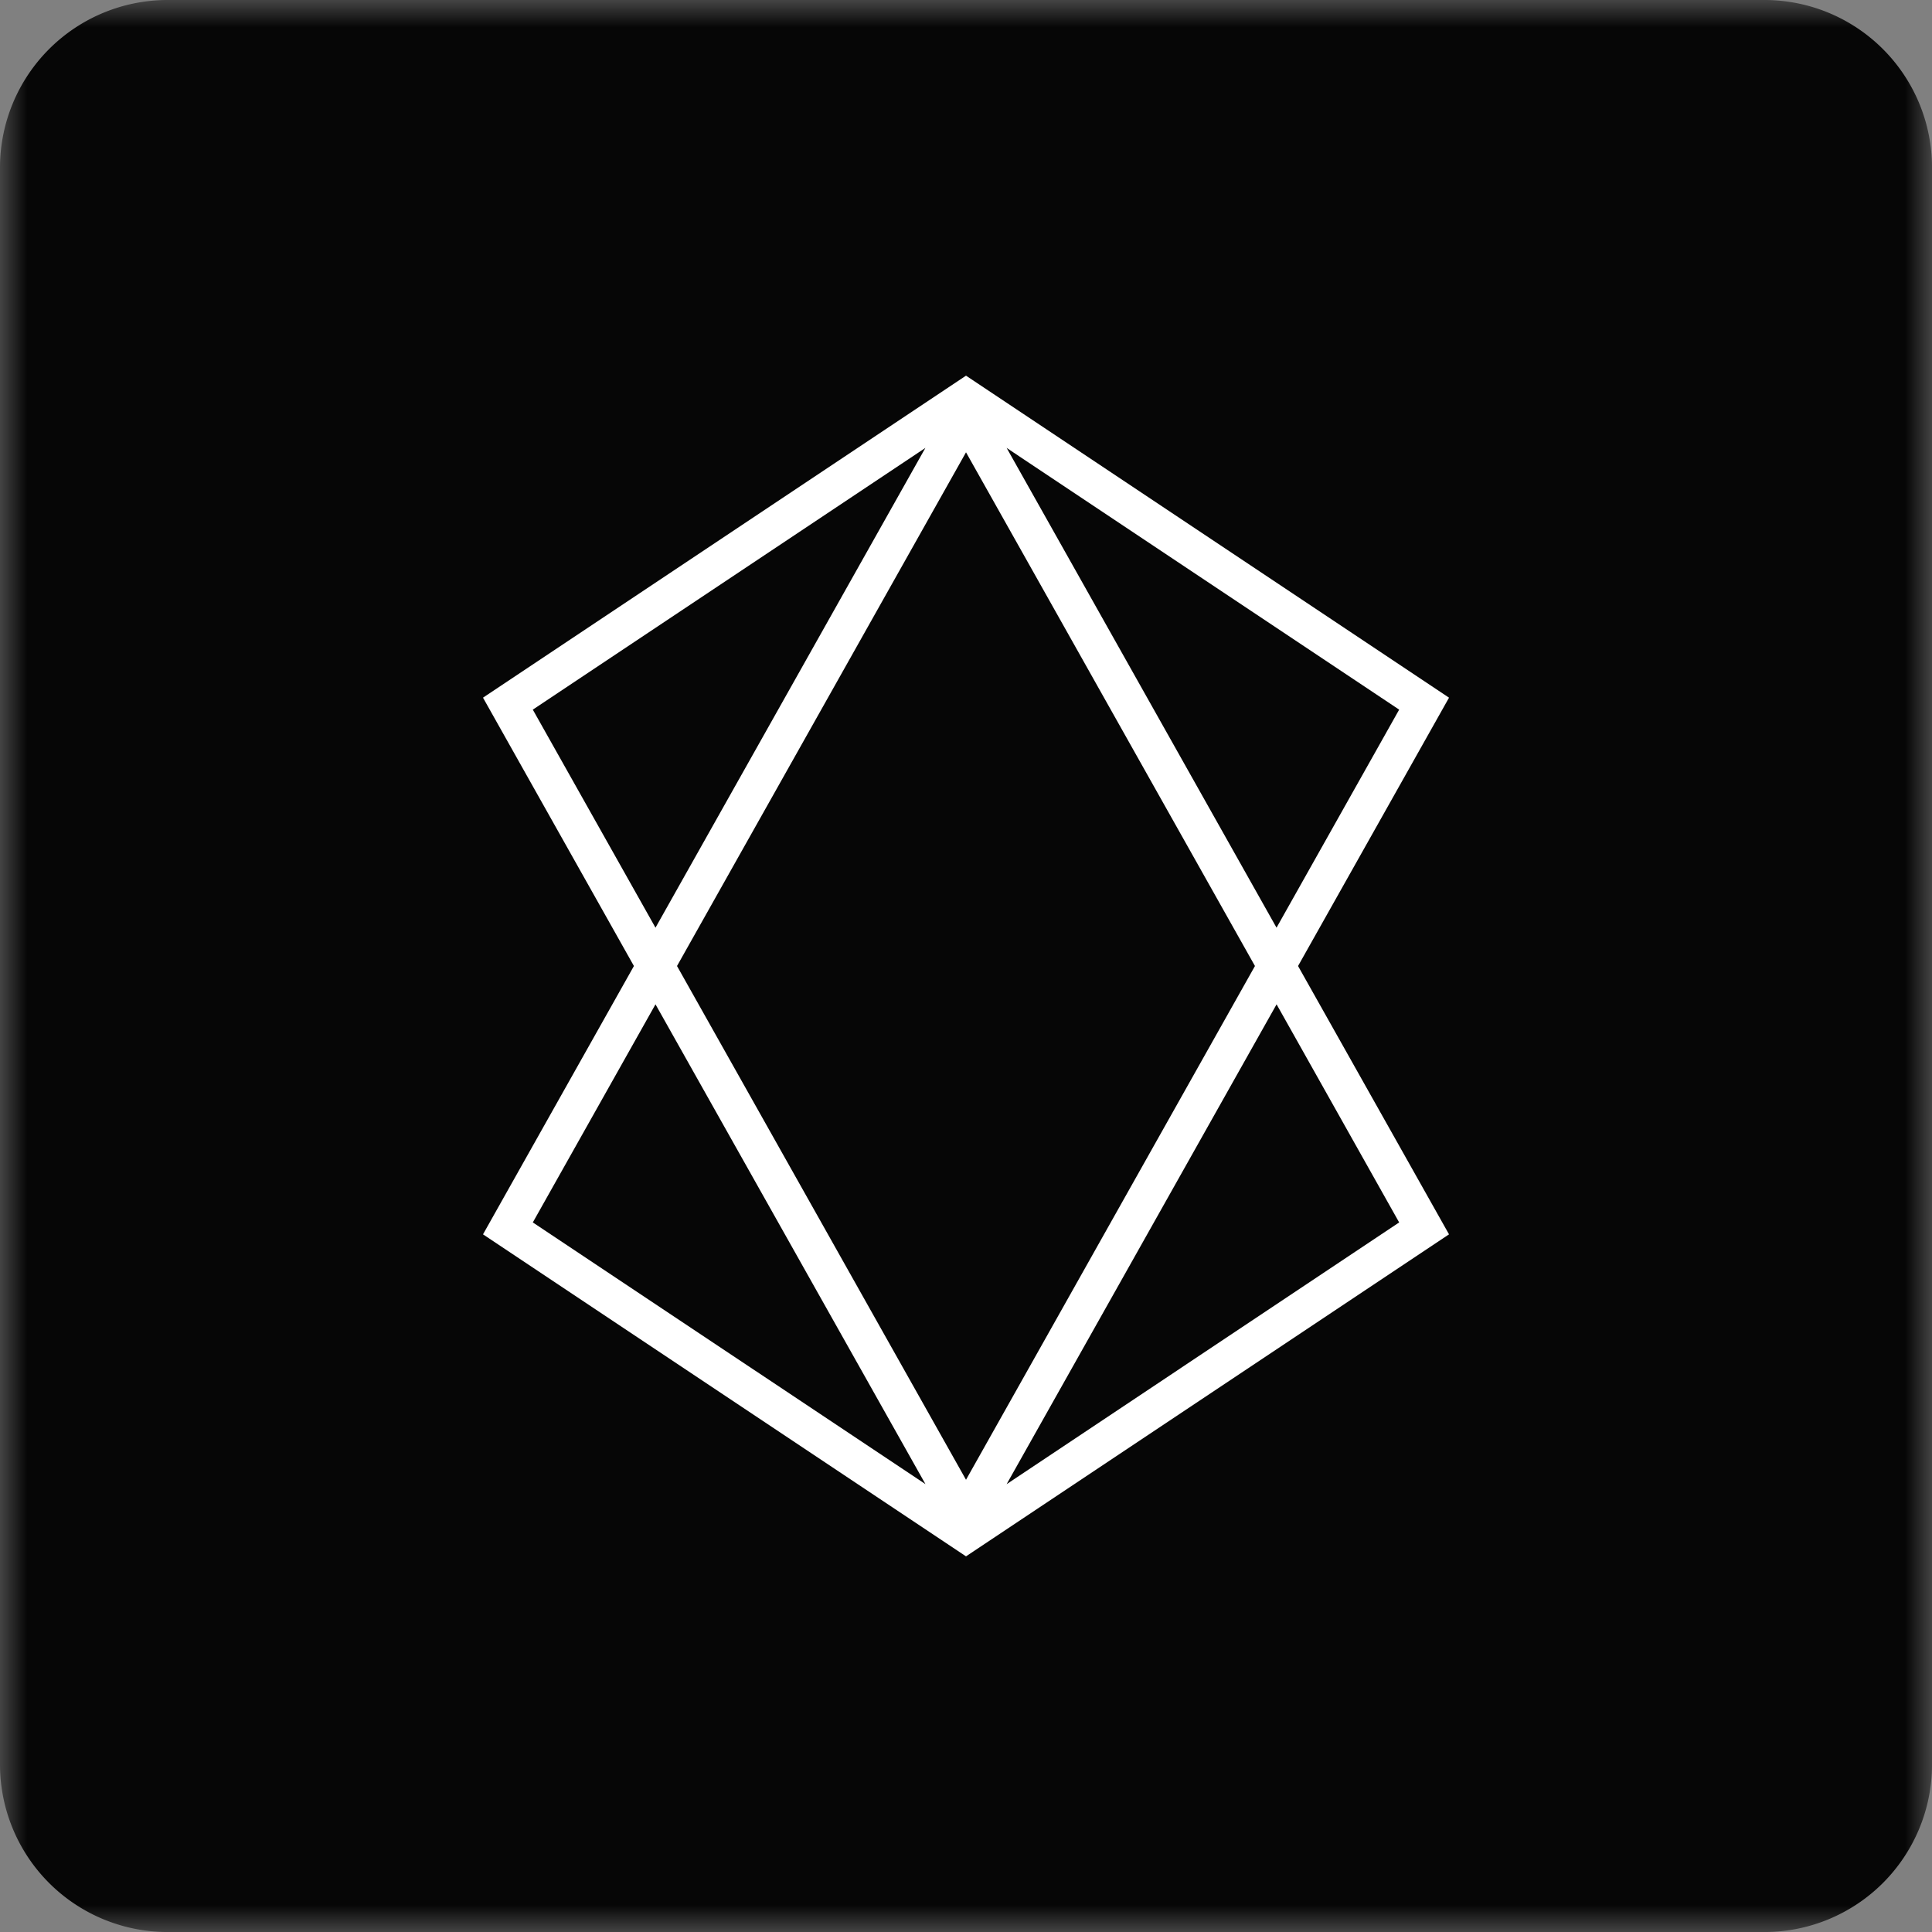 <svg xmlns="http://www.w3.org/2000/svg" xmlns:xlink="http://www.w3.org/1999/xlink" width="640" height="640" class="header__logo-svg">
  <rect width="100%" height="100%" fill="#808080" stroke="none"/>
  <defs>
    <path id="a" d="M36 36H0V0h36z"/>
  </defs>
  <g class="icon" transform="scale(17.778)">
    <mask id="b" fill="#fff">
      <use xlink:href="#a"/>
    </mask>
    <path fill="#060606" d="M36 32.887A3.122 3.122 0 0 1 32.887 36H3.113A3.122 3.122 0 0 1 0 32.887V3.114A3.123 3.123 0 0 1 3.113 0h29.774A3.123 3.123 0 0 1 36 3.114z" mask="url(#b)"/>
    <path fill="#fff" d="m18.757 8.346 7.314 4.877-2.285 4.063zm7.314 14.432-7.314 4.877 5.03-8.941zm-16.143 0 2.286-4.064 5.03 8.94zm0-9.555 7.315-4.877-5.029 8.94zM18 27.573 12.615 18 18 8.428 23.384 18zM18 7l-9 6 2.812 5L9 23l9 6 9-6-2.813-5L27 13z"/>
  </g>
</svg>
